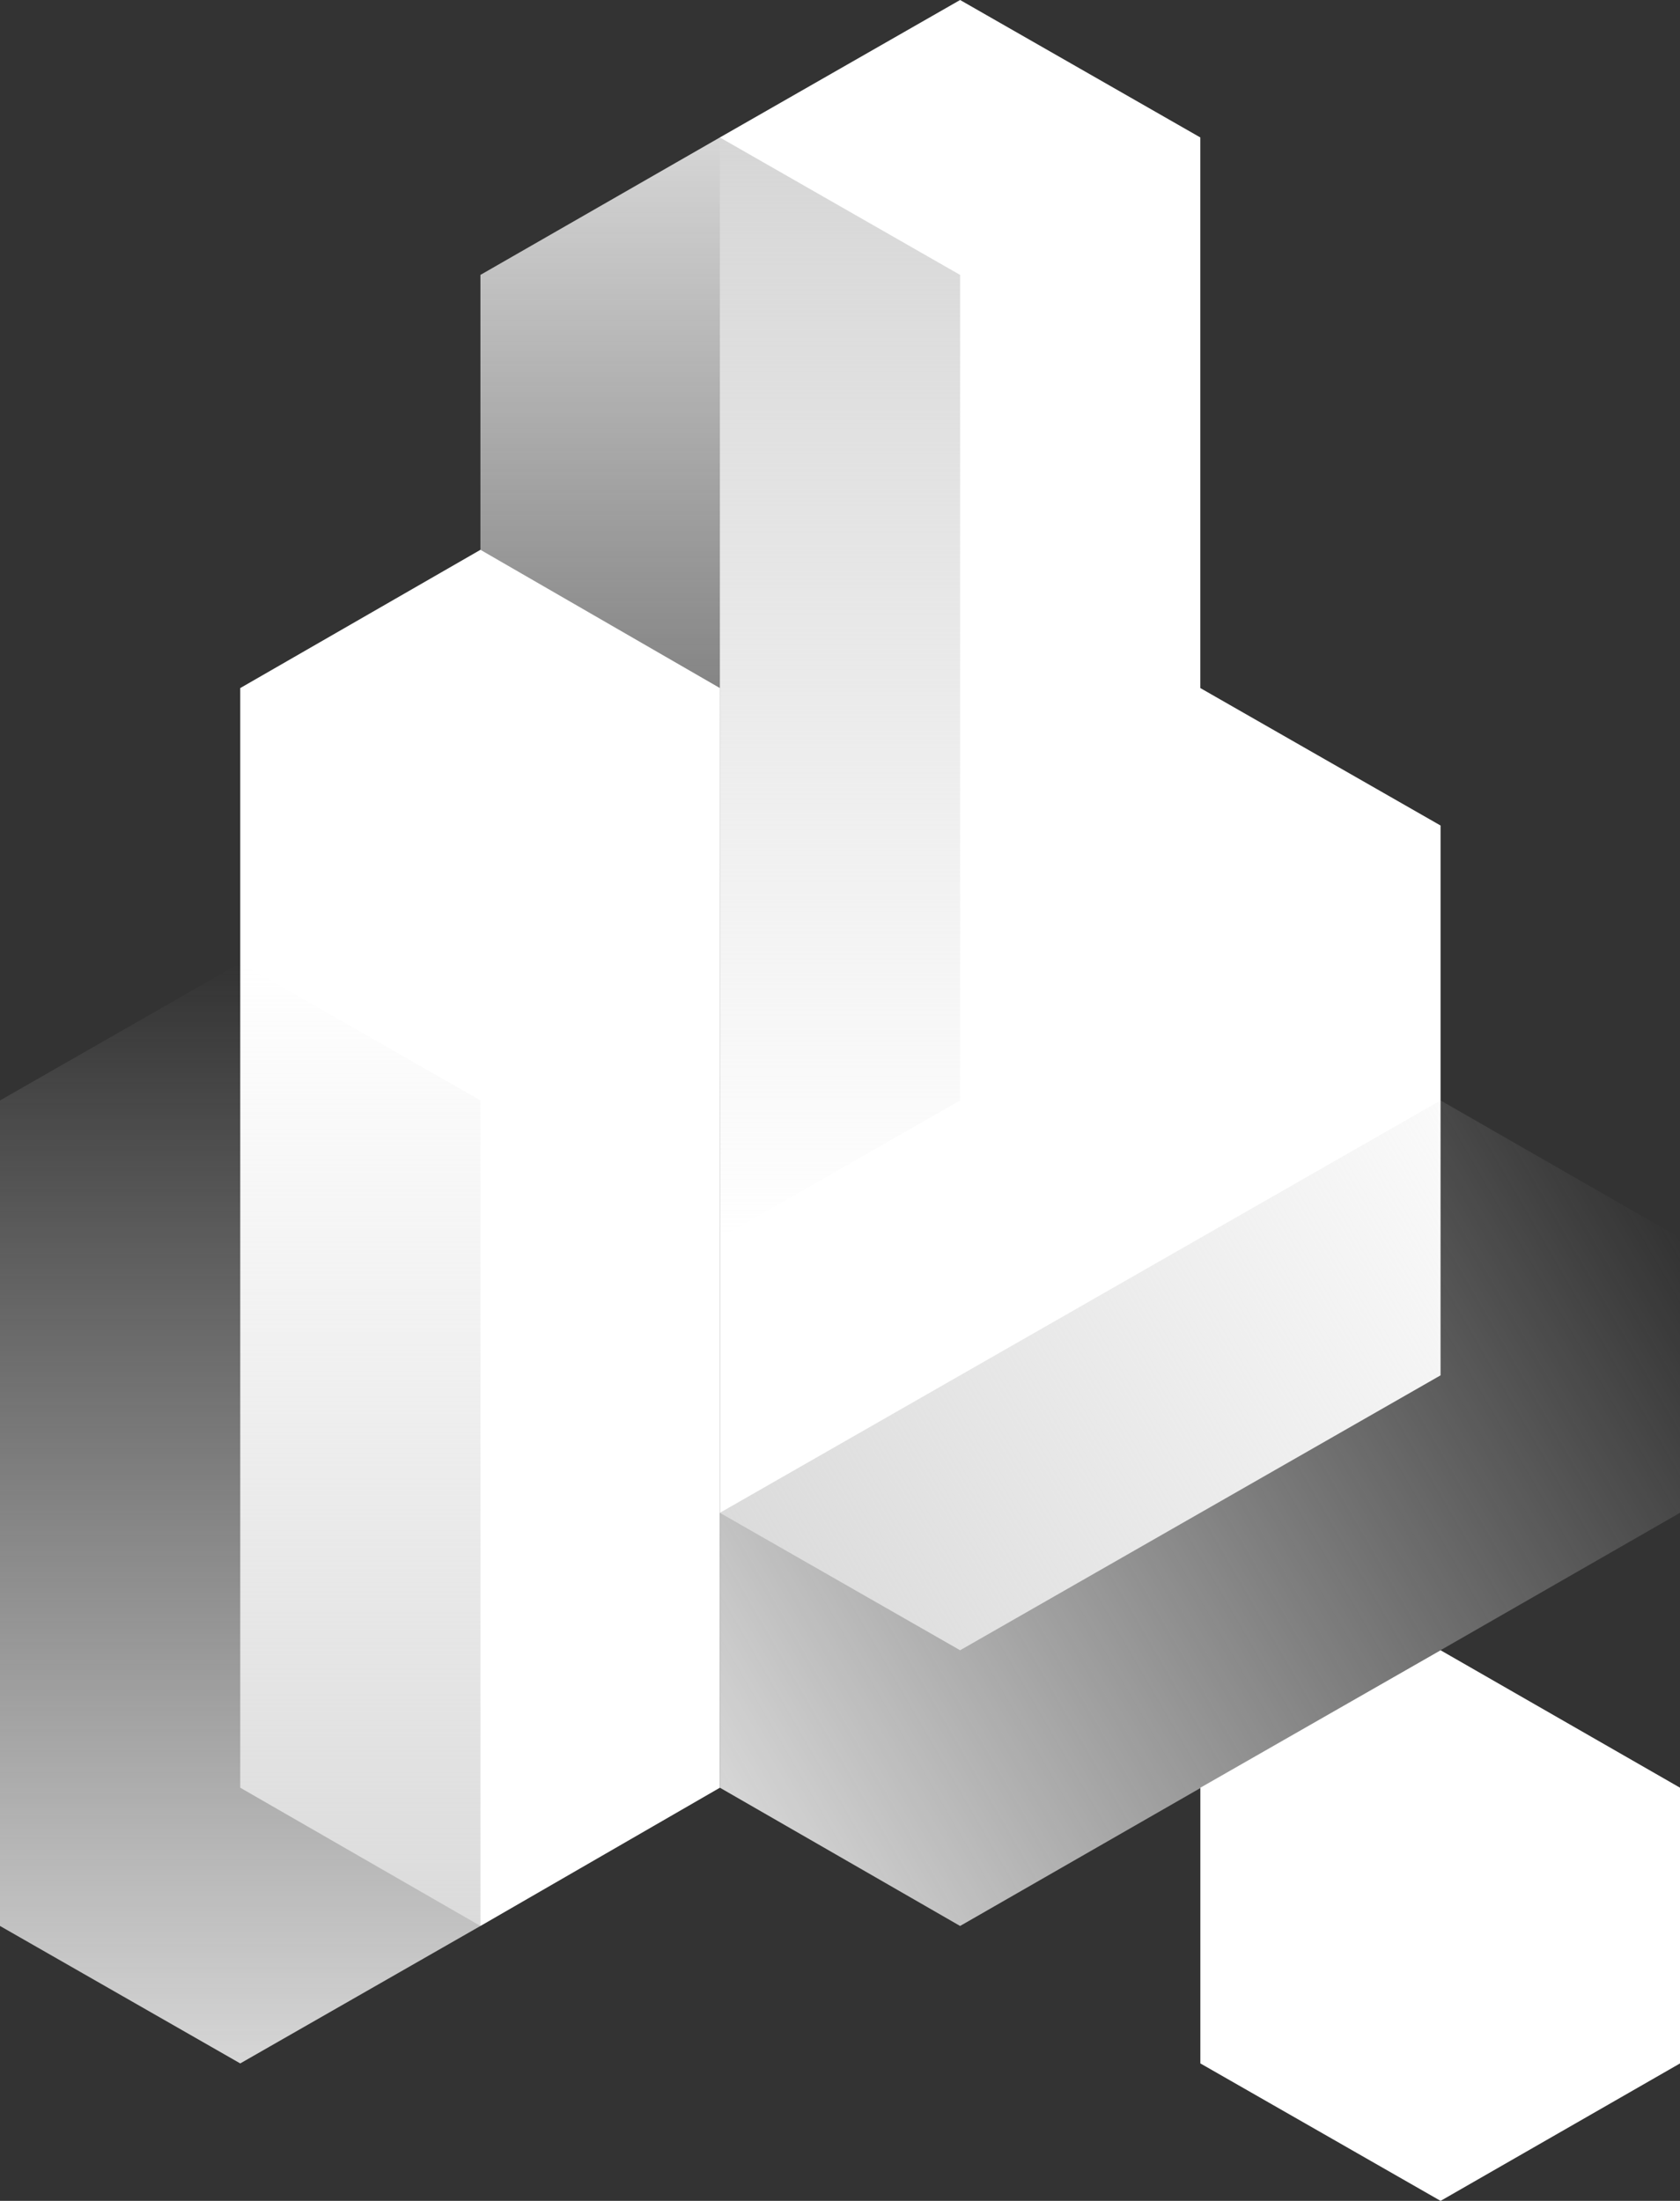 <svg width="84" height="110" fill="none" xmlns="http://www.w3.org/2000/svg">
    <rect width="100%" height="100%" fill="#333333" stroke="none"/>
    <g clip-path="url(#a)">
        <path d="M35.994 75.61V6.87L48.005 0l12.011 6.87v68.74l-12.01 6.87-12.012-6.87Z" fill="#fff" />
        <path d="M48.006 68.74V41.26l12.011-6.87 12.011 6.87v27.48l-12.011 6.87-12.011-6.87Z" fill="#fff" />
        <path d="M48.005 13.74V55l-12.012 6.87L24.021 55V13.74l11.972-6.87 12.012 6.87Z" fill="url(#b)" />
        <path d="m12.012 34.39 12.01-6.91 11.973 6.91v54.96l-11.972 6.91-12.011-6.91V34.39Z" fill="#fff" />
        <path d="M24.022 55v41.26l-12.01 6.87L0 96.26V55l12.011-6.87L24.022 55Z" fill="url(#c)" />
        <path d="M48.005 68.74 72.028 55 84 61.87v13.74L48.005 96.26l-12.01-6.91V75.61l12.01-6.87Z" fill="url(#d)" />
        <path d="M60.018 103.13V89.35l12.01-6.87 11.973 6.87v13.78L72.029 110l-12.011-6.87Z" fill="#fff" />
    </g>
    <defs>
        <linearGradient id="b" x1="36.006" y1="6.875" x2="36.006" y2="61.871" gradientUnits="userSpaceOnUse">
            <stop stop-color="#D6D6D6" />
            <stop offset="1" stop-color="#D6D6D6" stop-opacity="0" />
        </linearGradient>
        <linearGradient id="c" x1="12.002" y1="48.122" x2="12.002" y2="103.118" gradientUnits="userSpaceOnUse">
            <stop stop-color="#D6D6D6" stop-opacity="0" />
            <stop offset="1" stop-color="#D6D6D6" />
        </linearGradient>
        <linearGradient id="d" x1="36.006" y1="89.369" x2="83.823" y2="61.542" gradientUnits="userSpaceOnUse">
            <stop stop-color="#D6D6D6" />
            <stop offset="1" stop-color="#D6D6D6" stop-opacity="0" />
        </linearGradient>
        <clipPath id="a">
            <path fill="#fff" d="M0 0h84v110H0z" />
        </clipPath>
    </defs>
</svg>